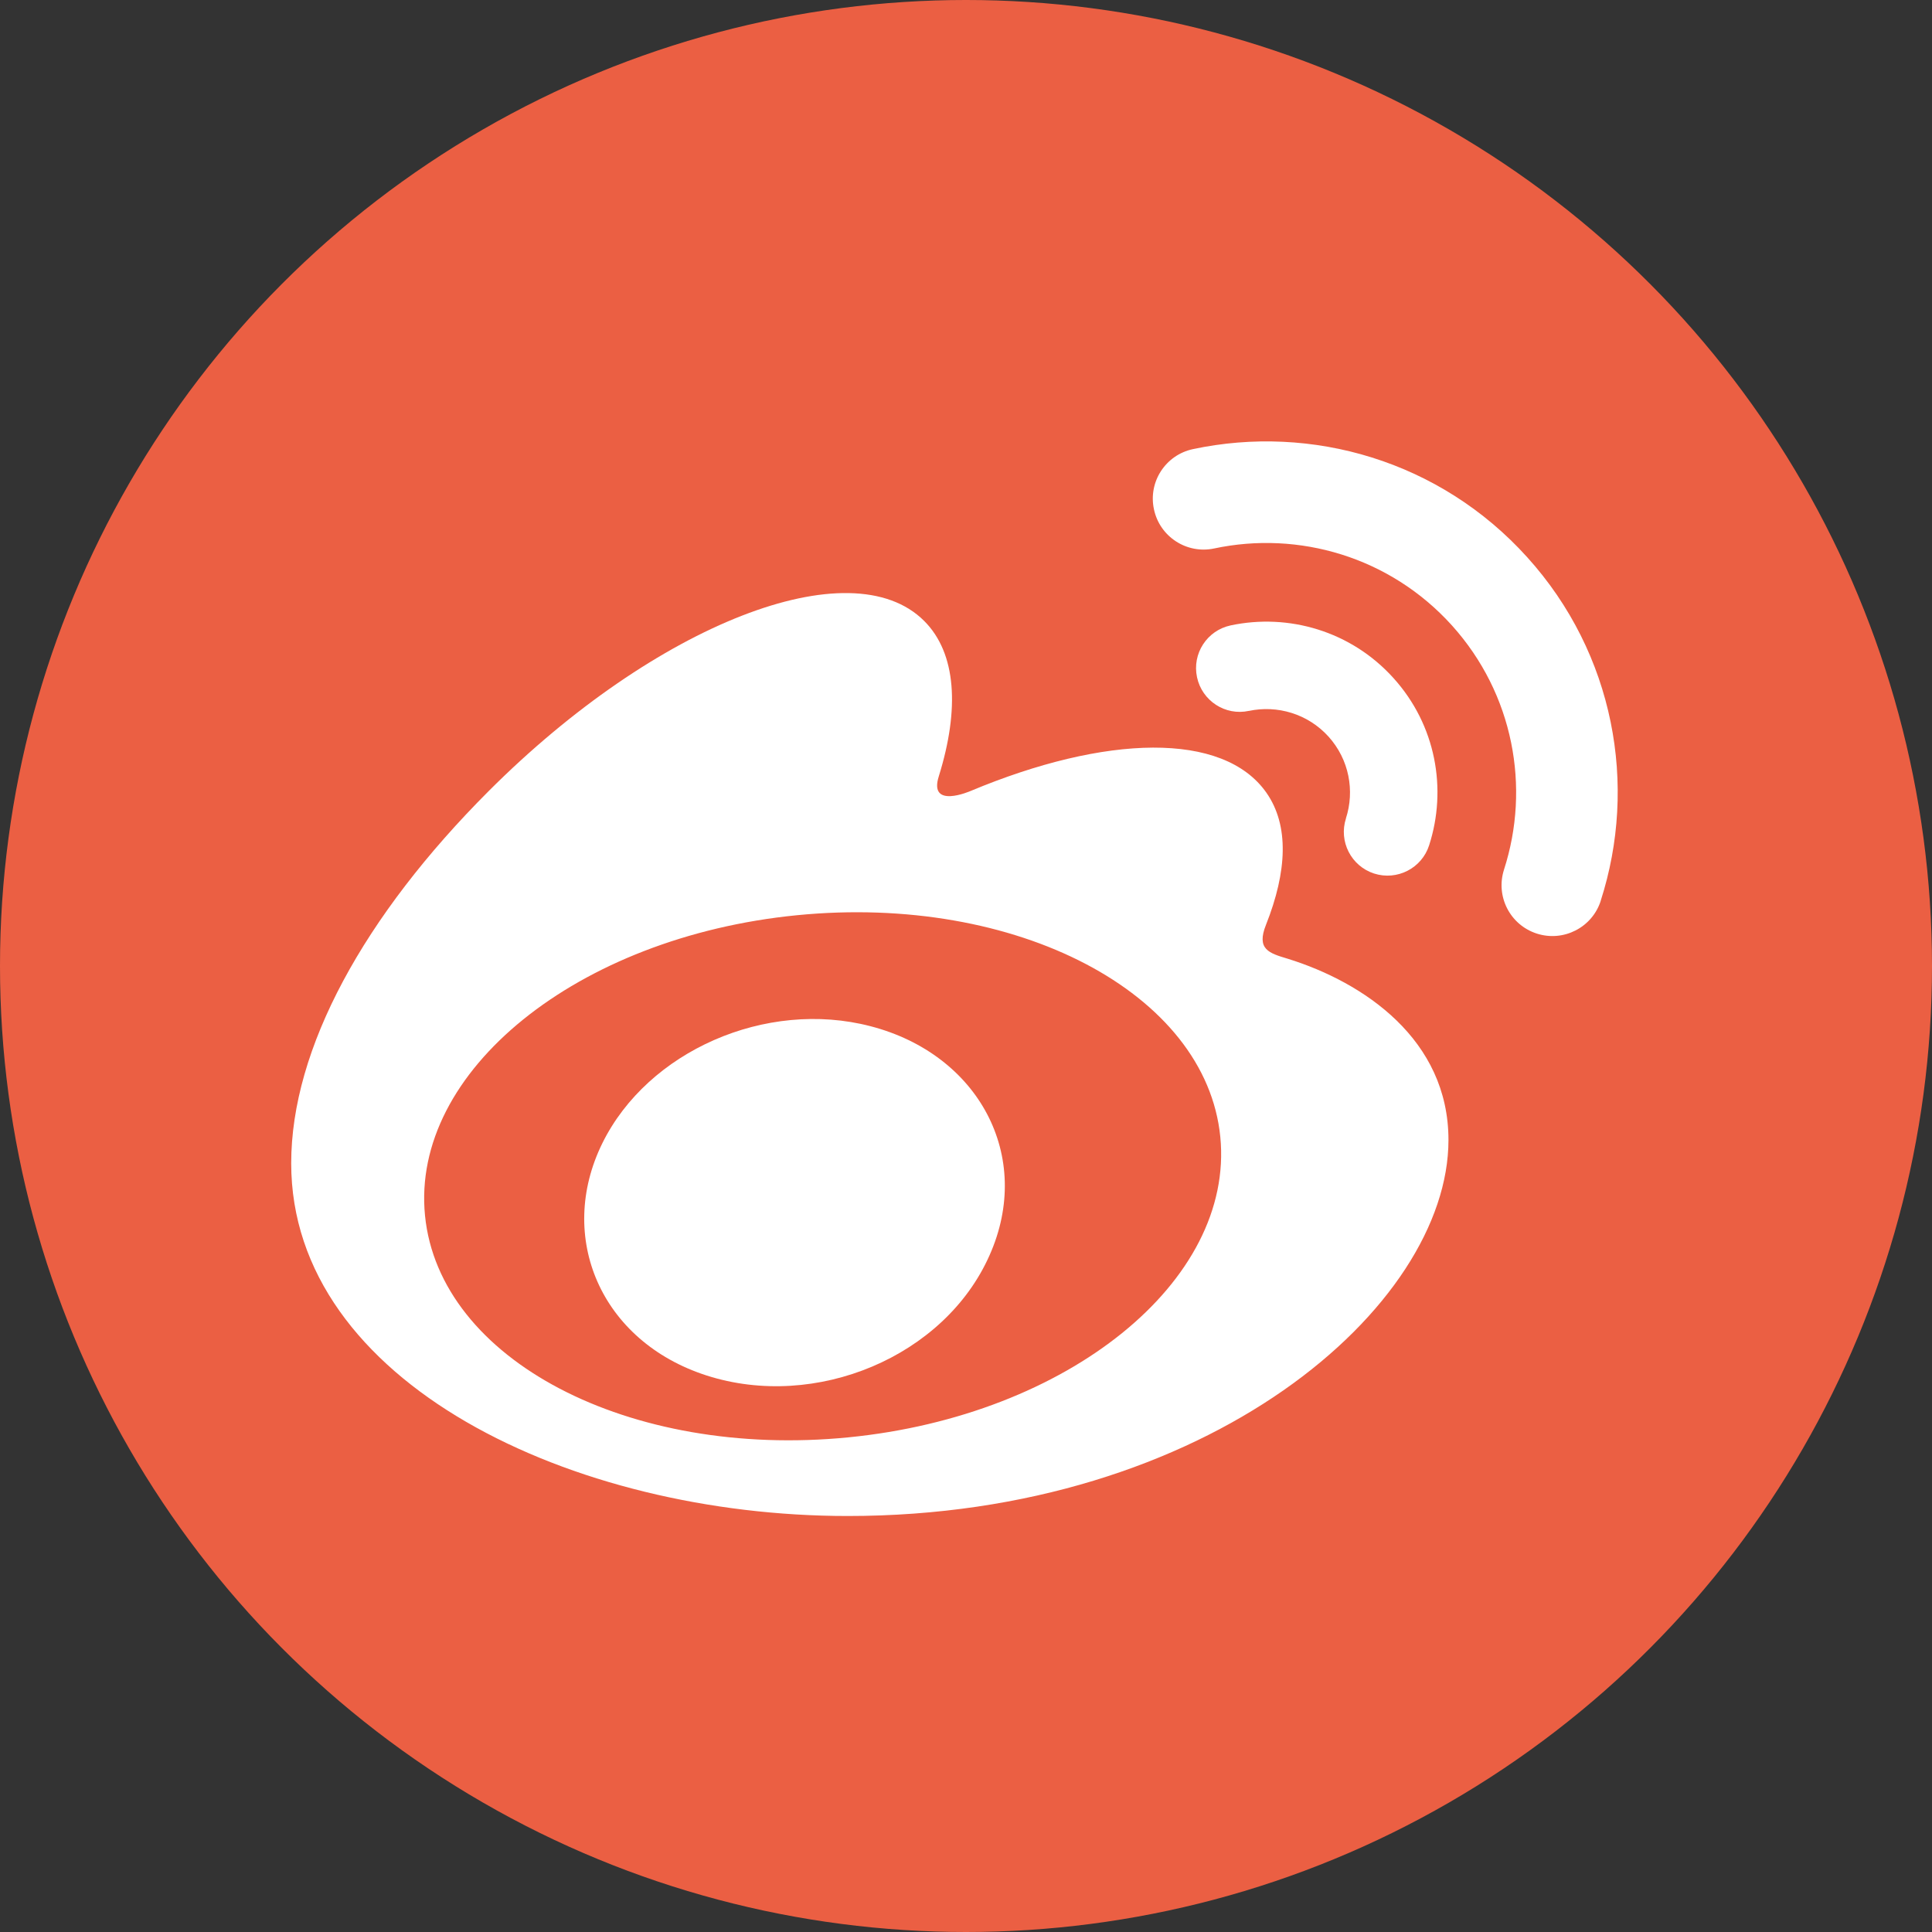 <?xml version="1.0" encoding="utf-8"?>
<!-- Generator: Adobe Illustrator 16.2.1, SVG Export Plug-In . SVG Version: 6.00 Build 0)  -->
<!DOCTYPE svg PUBLIC "-//W3C//DTD SVG 1.1//EN" "http://www.w3.org/Graphics/SVG/1.1/DTD/svg11.dtd">
<svg version="1.1" id="圖層_1" xmlns="http://www.w3.org/2000/svg" xmlns:xlink="http://www.w3.org/1999/xlink" x="0px" y="0px"
	 width="65px" height="65px" viewBox="0 0 65 65" enable-background="new 0 0 65 65" xml:space="preserve">
<rect x="0" y="0" width="65" height="65" fill="#333333" stroke="none"/>
<circle fill="#EB5F43" cx="32.5" cy="32.5" r="32.5"/>
<g>
	<path fill="#FFFFFF" d="M28.545,48.358c-7.388,0.728-13.766-2.61-14.246-7.462c-0.48-4.851,5.123-9.374,12.51-10.104
		c7.389-0.731,13.767,2.609,14.247,7.458C41.534,43.104,35.935,47.628,28.545,48.358 M43.323,32.255
		c-0.63-0.188-1.06-0.316-0.73-1.142c0.711-1.793,0.785-3.34,0.014-4.443c-1.449-2.069-5.413-1.958-9.958-0.056
		c0-0.001-1.426,0.625-1.061-0.507c0.698-2.247,0.593-4.129-0.494-5.215c-2.465-2.467-9.02,0.093-14.643,5.713
		c-4.209,4.21-6.654,8.673-6.654,12.531c0,7.381,9.463,11.868,18.723,11.868c12.138,0,20.212-7.053,20.212-12.651
		C48.732,34.971,45.883,33.05,43.323,32.255"/>
	<path fill="#FFFFFF" d="M51.383,18.749c-2.931-3.25-7.255-4.488-11.246-3.639h-0.001c-0.923,0.196-1.513,1.105-1.312,2.027
		c0.195,0.922,1.104,1.512,2.027,1.315c2.839-0.603,5.911,0.28,7.995,2.587c2.082,2.309,2.647,5.457,1.755,8.217v0.001
		c-0.289,0.899,0.202,1.861,1.102,2.152c0.897,0.29,1.861-0.202,2.151-1.098c0-0.001,0-0.004,0-0.006
		C55.105,26.421,54.316,21.996,51.383,18.749"/>
	<path fill="#FFFFFF" d="M46.881,22.812c-1.426-1.582-3.531-2.184-5.477-1.771c-0.796,0.169-1.303,0.951-1.131,1.747
		c0.17,0.792,0.951,1.301,1.744,1.129v0.001c0.95-0.201,1.98,0.092,2.679,0.864c0.698,0.774,0.886,1.829,0.585,2.754h0.002
		c-0.249,0.772,0.173,1.602,0.946,1.853c0.773,0.248,1.603-0.175,1.852-0.948C48.692,26.548,48.312,24.394,46.881,22.812"/>
	<path fill="#FFFFFF" d="M29.284,34.525c-3.516-0.914-7.49,0.838-9.018,3.936c-1.555,3.161-0.051,6.668,3.501,7.814
		c3.68,1.186,8.016-0.632,9.525-4.042C34.779,38.898,32.922,35.466,29.284,34.525"/>
</g>
</svg>
